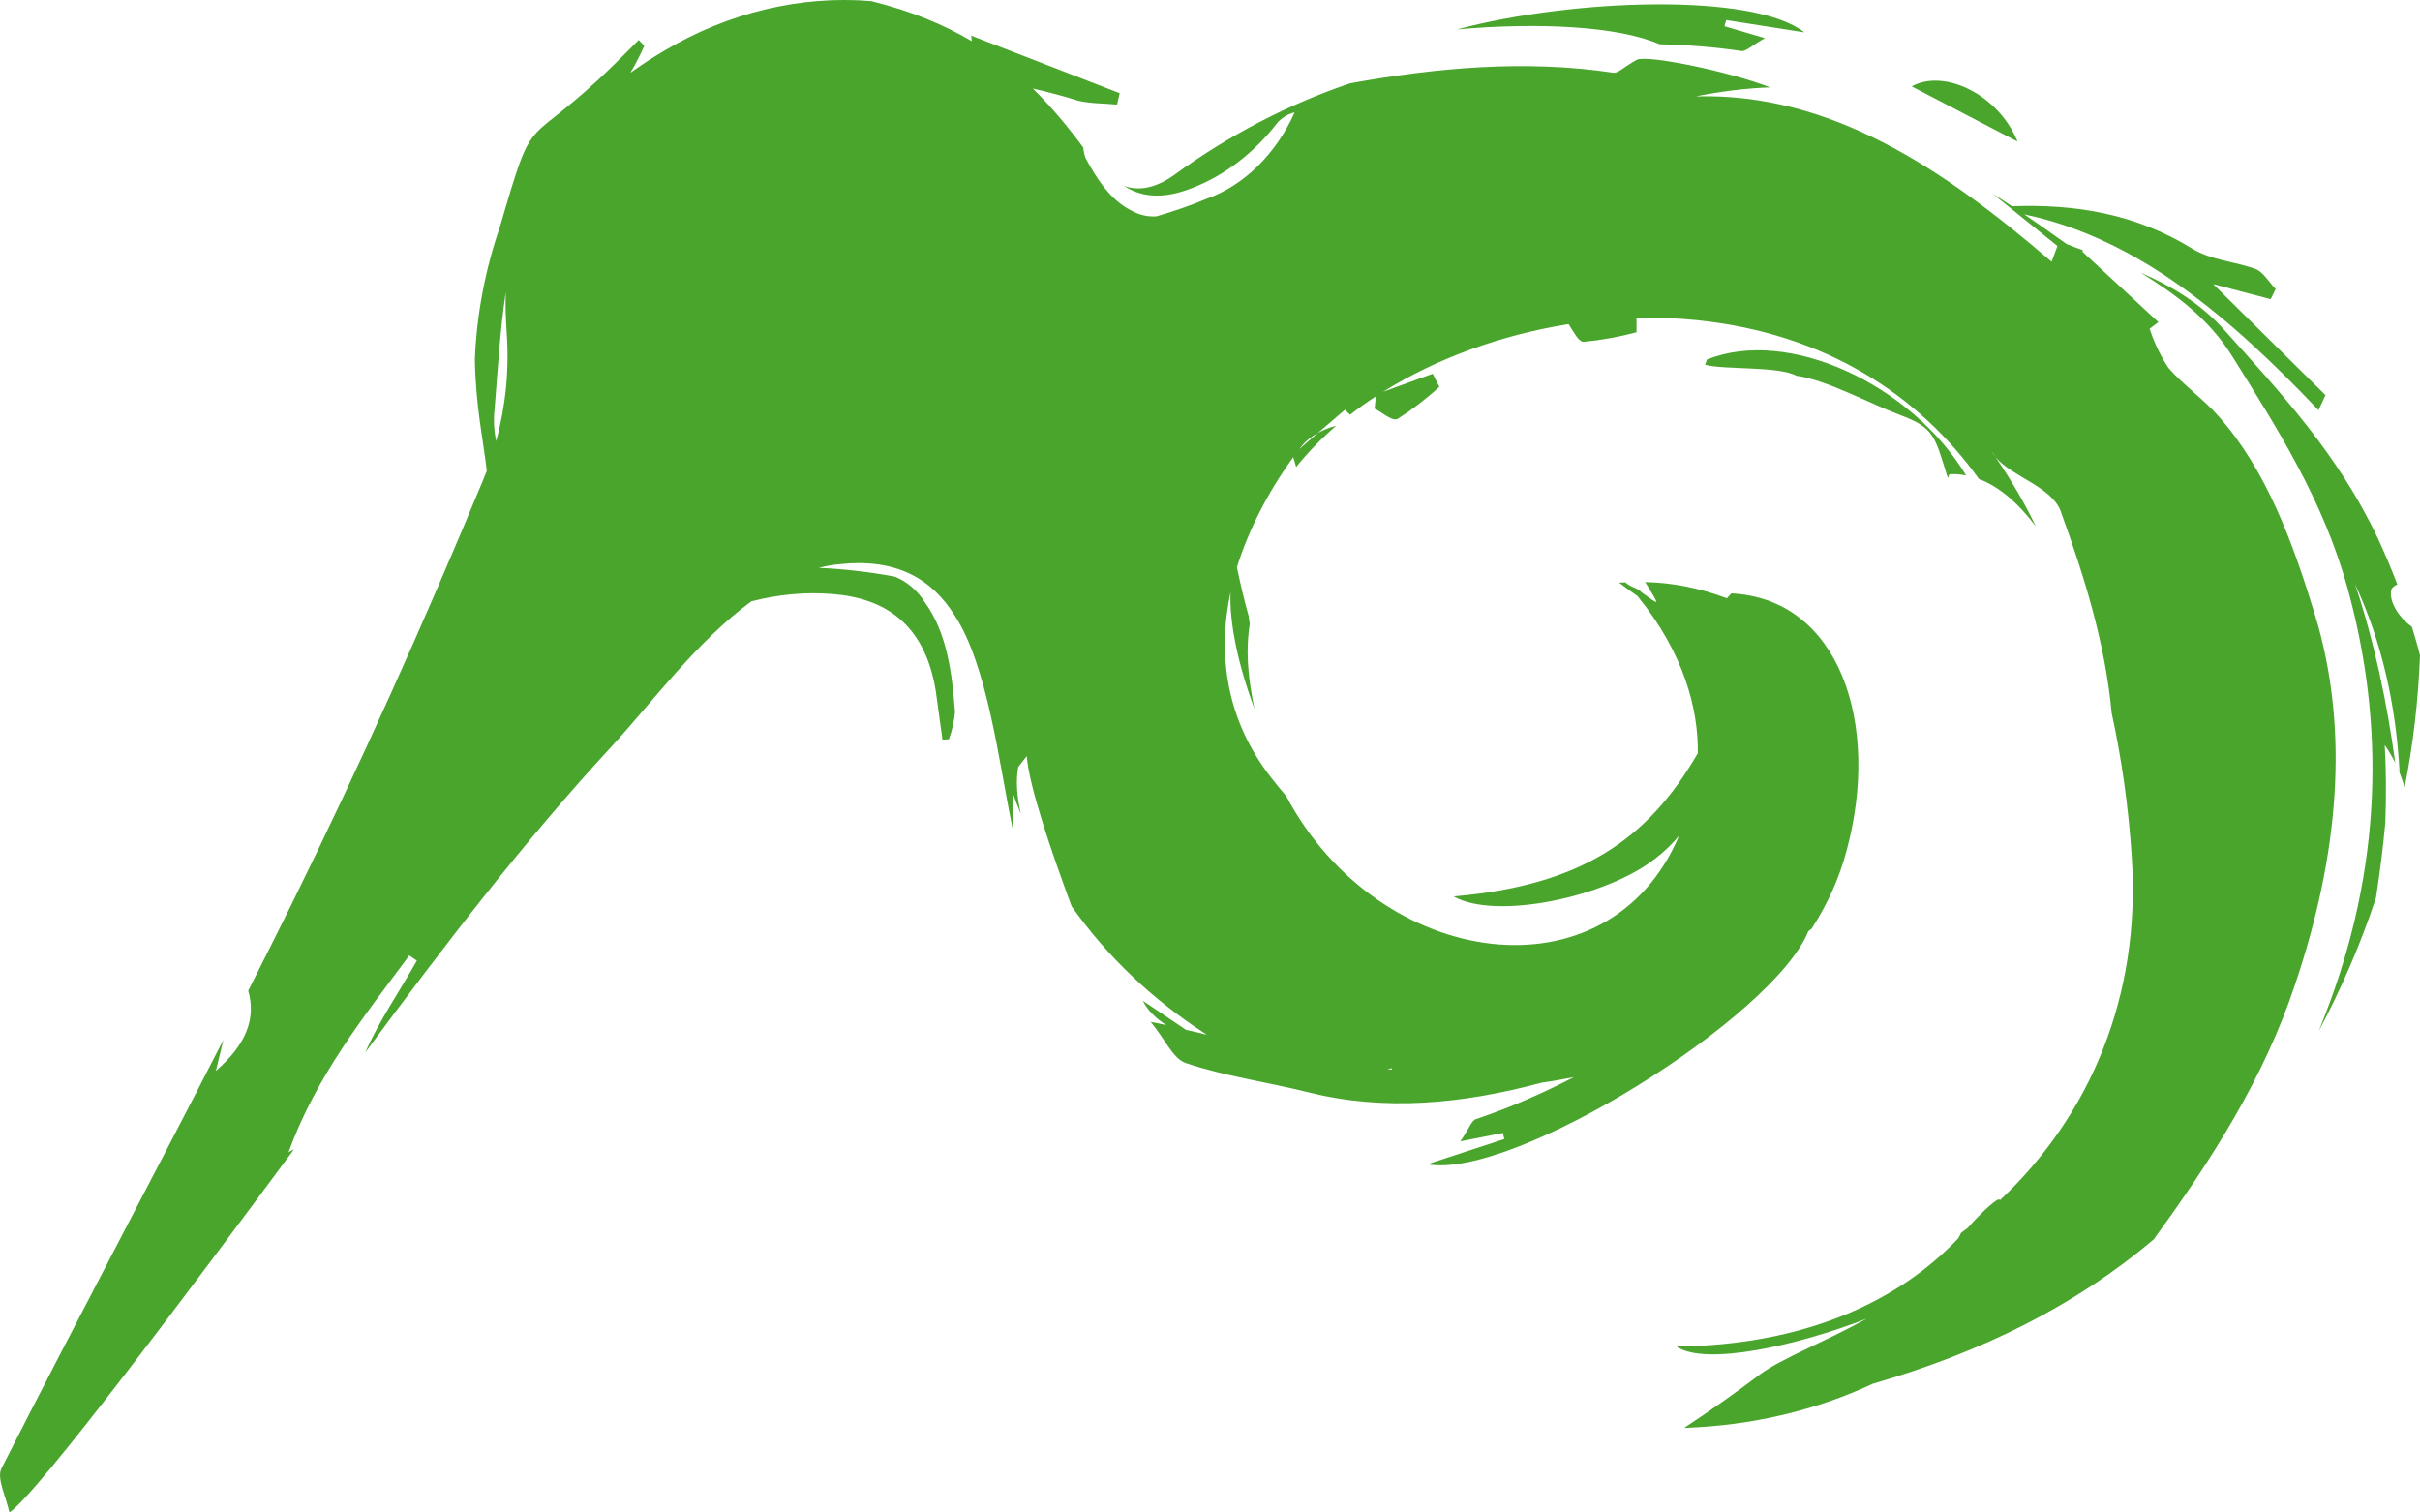 <svg width="40" height="25" viewBox="0 0 40 25" fill="none" xmlns="http://www.w3.org/2000/svg">
<path d="M26.015 17.804C25.841 17.838 25.663 17.871 25.48 17.896C24.178 18.246 22.886 18.371 21.623 18.054C20.948 17.886 20.249 17.79 19.593 17.569C19.381 17.492 19.241 17.151 19.02 16.892C19.107 16.906 19.194 16.925 19.28 16.945C19.096 16.829 18.967 16.695 18.89 16.542L19.603 17.022C19.72 17.046 19.829 17.075 19.945 17.103L19.926 17.089C19.049 16.522 18.301 15.812 17.713 14.981C17.38 14.083 17.009 12.997 16.971 12.498L16.831 12.676C16.788 12.896 16.807 13.17 16.874 13.458C16.826 13.342 16.782 13.223 16.739 13.103C16.739 13.319 16.745 13.54 16.749 13.761C16.739 13.708 16.73 13.659 16.72 13.608C16.512 12.603 16.32 10.986 15.775 10.165C15.394 9.56 14.811 9.228 13.891 9.324C13.77 9.333 13.649 9.357 13.533 9.386C13.958 9.405 14.378 9.454 14.791 9.531C14.989 9.612 15.163 9.756 15.288 9.958C15.645 10.448 15.737 11.102 15.785 11.774C15.771 11.923 15.737 12.076 15.684 12.22L15.578 12.225C15.539 11.956 15.505 11.683 15.467 11.418C15.284 10.299 14.614 9.887 13.765 9.819C13.322 9.781 12.87 9.824 12.42 9.939C11.519 10.598 10.766 11.625 10.111 12.336C8.655 13.911 7.329 15.649 6.037 17.397C6.269 16.869 6.606 16.384 6.89 15.879L6.765 15.793C6.017 16.802 5.231 17.777 4.769 19.045C4.798 19.031 4.827 19.011 4.86 18.997C3.197 21.244 0.622 24.692 0.155 25C0.106 24.75 -0.062 24.433 0.025 24.27C1.23 21.898 2.479 19.555 3.693 17.187L3.568 17.701C4.06 17.273 4.238 16.846 4.103 16.375C4.344 15.9 4.58 15.429 4.816 14.953C5.949 12.653 7.005 10.3 7.988 7.928C8.007 7.879 8.027 7.832 8.046 7.783C7.988 7.27 7.863 6.728 7.849 5.945C7.877 5.21 8.017 4.465 8.263 3.75C8.861 1.704 8.629 2.558 10.157 1.061L10.558 0.661L10.649 0.758C10.582 0.911 10.504 1.061 10.418 1.204C10.601 1.074 10.789 0.95 10.987 0.834C12.047 0.206 13.233 -0.078 14.4 0.018C15.061 0.182 15.601 0.407 16.063 0.681C16.058 0.652 16.058 0.623 16.053 0.589L18.507 1.54L18.464 1.728C18.252 1.709 18.034 1.713 17.827 1.666C17.577 1.588 17.326 1.521 17.071 1.463C17.379 1.766 17.649 2.092 17.905 2.438C17.91 2.496 17.924 2.558 17.943 2.612C18.136 2.971 18.358 3.308 18.7 3.48C18.829 3.552 18.969 3.586 19.114 3.576C19.394 3.495 19.674 3.399 19.948 3.284C20.565 3.063 21.091 2.544 21.399 1.858C21.298 1.881 21.206 1.934 21.125 2.016C20.73 2.53 20.233 2.909 19.683 3.116C19.288 3.269 18.907 3.289 18.579 3.072C18.83 3.163 19.105 3.106 19.404 2.895C20.315 2.232 21.298 1.722 22.316 1.377C23.772 1.113 25.223 0.988 26.655 1.2C26.737 1.223 26.829 1.113 27.055 0.988C27.225 0.902 28.583 1.181 29.258 1.444C28.854 1.458 28.443 1.511 28.029 1.593C30.266 1.531 32.128 2.795 33.911 4.326L34.007 4.066L32.937 3.202C33.043 3.27 33.149 3.336 33.255 3.409C34.296 3.371 35.289 3.528 36.234 4.109C36.548 4.302 36.939 4.321 37.281 4.446C37.407 4.493 37.502 4.662 37.614 4.777L37.532 4.945L36.582 4.696L38.438 6.531L38.322 6.78C36.872 5.253 35.338 3.937 33.458 3.543C33.549 3.606 33.641 3.668 33.732 3.731C33.873 3.831 34.017 3.932 34.157 4.032C34.249 4.071 34.341 4.104 34.432 4.138L34.417 4.157L35.676 5.324L35.531 5.434C35.608 5.67 35.714 5.886 35.84 6.078C35.96 6.217 36.095 6.337 36.23 6.457L36.283 6.506C36.418 6.625 36.553 6.745 36.674 6.884C37.46 7.773 37.894 8.95 38.266 10.169C38.848 12.09 38.646 14.161 37.938 16.264C37.427 17.809 36.558 19.169 35.599 20.485C34.302 21.584 32.759 22.348 30.956 22.872C30.012 23.313 28.96 23.563 27.837 23.602C28.252 23.328 28.671 23.035 29.09 22.718C29.447 22.453 30.166 22.18 30.856 21.796C29.703 22.243 28.184 22.583 27.712 22.257C29.857 22.233 31.399 21.493 32.365 20.471C32.383 20.442 32.398 20.413 32.413 20.379C32.451 20.35 32.49 20.321 32.528 20.293C32.726 20.062 33.063 19.746 33.053 19.842C34.552 18.434 35.382 16.465 35.237 14.184C35.184 13.349 35.068 12.537 34.904 11.788C34.794 10.612 34.446 9.512 34.056 8.436C33.892 8.037 33.255 7.879 32.985 7.557C32.967 7.524 32.947 7.496 32.923 7.461C32.943 7.496 32.961 7.524 32.985 7.557C33.27 7.975 33.482 8.35 33.65 8.701C33.361 8.316 33.043 8.042 32.71 7.917C31.712 6.526 30.169 5.507 28.039 5.291C27.706 5.257 27.378 5.247 27.045 5.257H27.05V5.492C26.761 5.569 26.467 5.622 26.178 5.65C26.086 5.65 26.009 5.478 25.927 5.357C24.814 5.535 23.744 5.924 22.861 6.476L23.681 6.178L23.791 6.394C23.575 6.592 23.344 6.769 23.103 6.923L23.074 6.932C22.982 6.942 22.838 6.812 22.721 6.754L22.741 6.552C22.591 6.648 22.451 6.75 22.316 6.855L22.23 6.774L21.781 7.158C21.66 7.224 21.559 7.311 21.477 7.422L21.781 7.158C21.873 7.105 21.974 7.066 22.085 7.038C21.839 7.249 21.617 7.479 21.424 7.719L21.376 7.556C20.956 8.138 20.638 8.757 20.445 9.376C20.503 9.654 20.566 9.924 20.638 10.178C20.643 10.221 20.649 10.269 20.658 10.312C20.609 10.61 20.609 10.951 20.668 11.345C20.687 11.47 20.71 11.595 20.735 11.714C20.474 11.018 20.315 10.298 20.34 9.784C20.114 10.845 20.282 11.902 20.991 12.828C21.082 12.943 21.168 13.054 21.26 13.16C22.798 16.046 26.592 16.559 27.754 13.813C27.644 13.947 27.509 14.077 27.359 14.192C26.53 14.841 24.712 15.21 24.027 14.817C26.134 14.634 27.233 13.885 28.063 12.449C28.073 11.734 27.841 10.802 27.065 9.851C26.978 9.793 26.877 9.717 26.761 9.63C26.799 9.63 26.833 9.626 26.867 9.626C26.939 9.702 27.074 9.717 27.136 9.793C27.43 9.995 27.459 10.058 27.194 9.621C27.643 9.63 28.086 9.717 28.544 9.889L28.616 9.808C30.4 9.894 31.094 11.96 30.52 14.068C30.4 14.519 30.203 14.952 29.942 15.354C29.923 15.364 29.908 15.378 29.889 15.393C29.32 16.809 25.016 19.508 23.592 19.244L24.865 18.827L24.841 18.727L24.137 18.866C24.287 18.654 24.32 18.515 24.403 18.496C24.959 18.308 25.495 18.073 26.015 17.804ZM22.935 17.674C22.959 17.674 22.983 17.679 23.007 17.679C23.007 17.669 23.002 17.66 23.002 17.656L22.935 17.674ZM38.328 17.04C38.362 16.954 38.395 16.867 38.429 16.781C39.379 14.341 39.422 11.959 38.801 9.717C38.395 8.253 37.639 7.08 36.897 5.889C36.501 5.256 35.956 4.862 35.383 4.507C35.879 4.723 36.351 4.997 36.751 5.438C37.696 6.49 38.656 7.518 39.307 8.906C39.422 9.156 39.528 9.404 39.625 9.659C39.577 9.683 39.538 9.712 39.528 9.741C39.476 9.918 39.635 10.197 39.866 10.36C39.913 10.518 39.963 10.677 40 10.835C39.971 11.589 39.885 12.319 39.745 13.021C39.721 12.929 39.692 12.843 39.653 12.752L39.663 12.771C39.605 11.667 39.374 10.619 38.926 9.654C39.239 10.585 39.451 11.589 39.591 12.608L39.601 12.627C39.547 12.522 39.49 12.415 39.417 12.316C39.442 12.737 39.442 13.165 39.427 13.597C39.389 14.011 39.336 14.423 39.273 14.837C39.013 15.624 38.69 16.359 38.328 17.04ZM39.644 12.732L39.649 12.737L39.636 12.704L39.644 12.732ZM32.499 7.859C31.583 6.345 29.554 5.404 28.213 5.943L28.184 6.029C28.503 6.115 29.39 6.048 29.694 6.211C30.19 6.278 30.908 6.672 31.395 6.855C31.974 7.071 31.974 7.196 32.196 7.902L32.22 7.839C32.311 7.834 32.408 7.839 32.499 7.859ZM8.36 4.828C8.264 5.467 8.226 6.12 8.177 6.744C8.153 6.951 8.167 7.128 8.201 7.292C8.36 6.706 8.419 6.096 8.375 5.5C8.36 5.265 8.351 5.045 8.36 4.828ZM10.067 2.086L9.725 2.316L9.643 2.23C9.841 2.053 10.005 1.827 10.232 1.711C10.777 1.437 11.345 1.207 11.914 0.977C12.271 0.832 12.55 0.909 12.715 1.173C12.378 1.231 12.011 1.221 11.727 1.366C11.283 1.62 10.859 1.908 10.454 2.225C10.28 2.355 10.112 2.47 9.939 2.595L9.847 2.508L10.107 2.134L10.067 2.086ZM33.348 2.34L31.598 1.428C32.133 1.131 33.03 1.558 33.348 2.34ZM24.081 0.487C26.01 -0.027 28.995 -0.123 29.824 0.535L28.532 0.332L28.504 0.434L29.173 0.631C28.951 0.751 28.856 0.861 28.777 0.842C28.329 0.776 27.881 0.741 27.432 0.732C26.739 0.43 25.408 0.367 24.081 0.487Z" fill="#4AA52D"/>
</svg>
